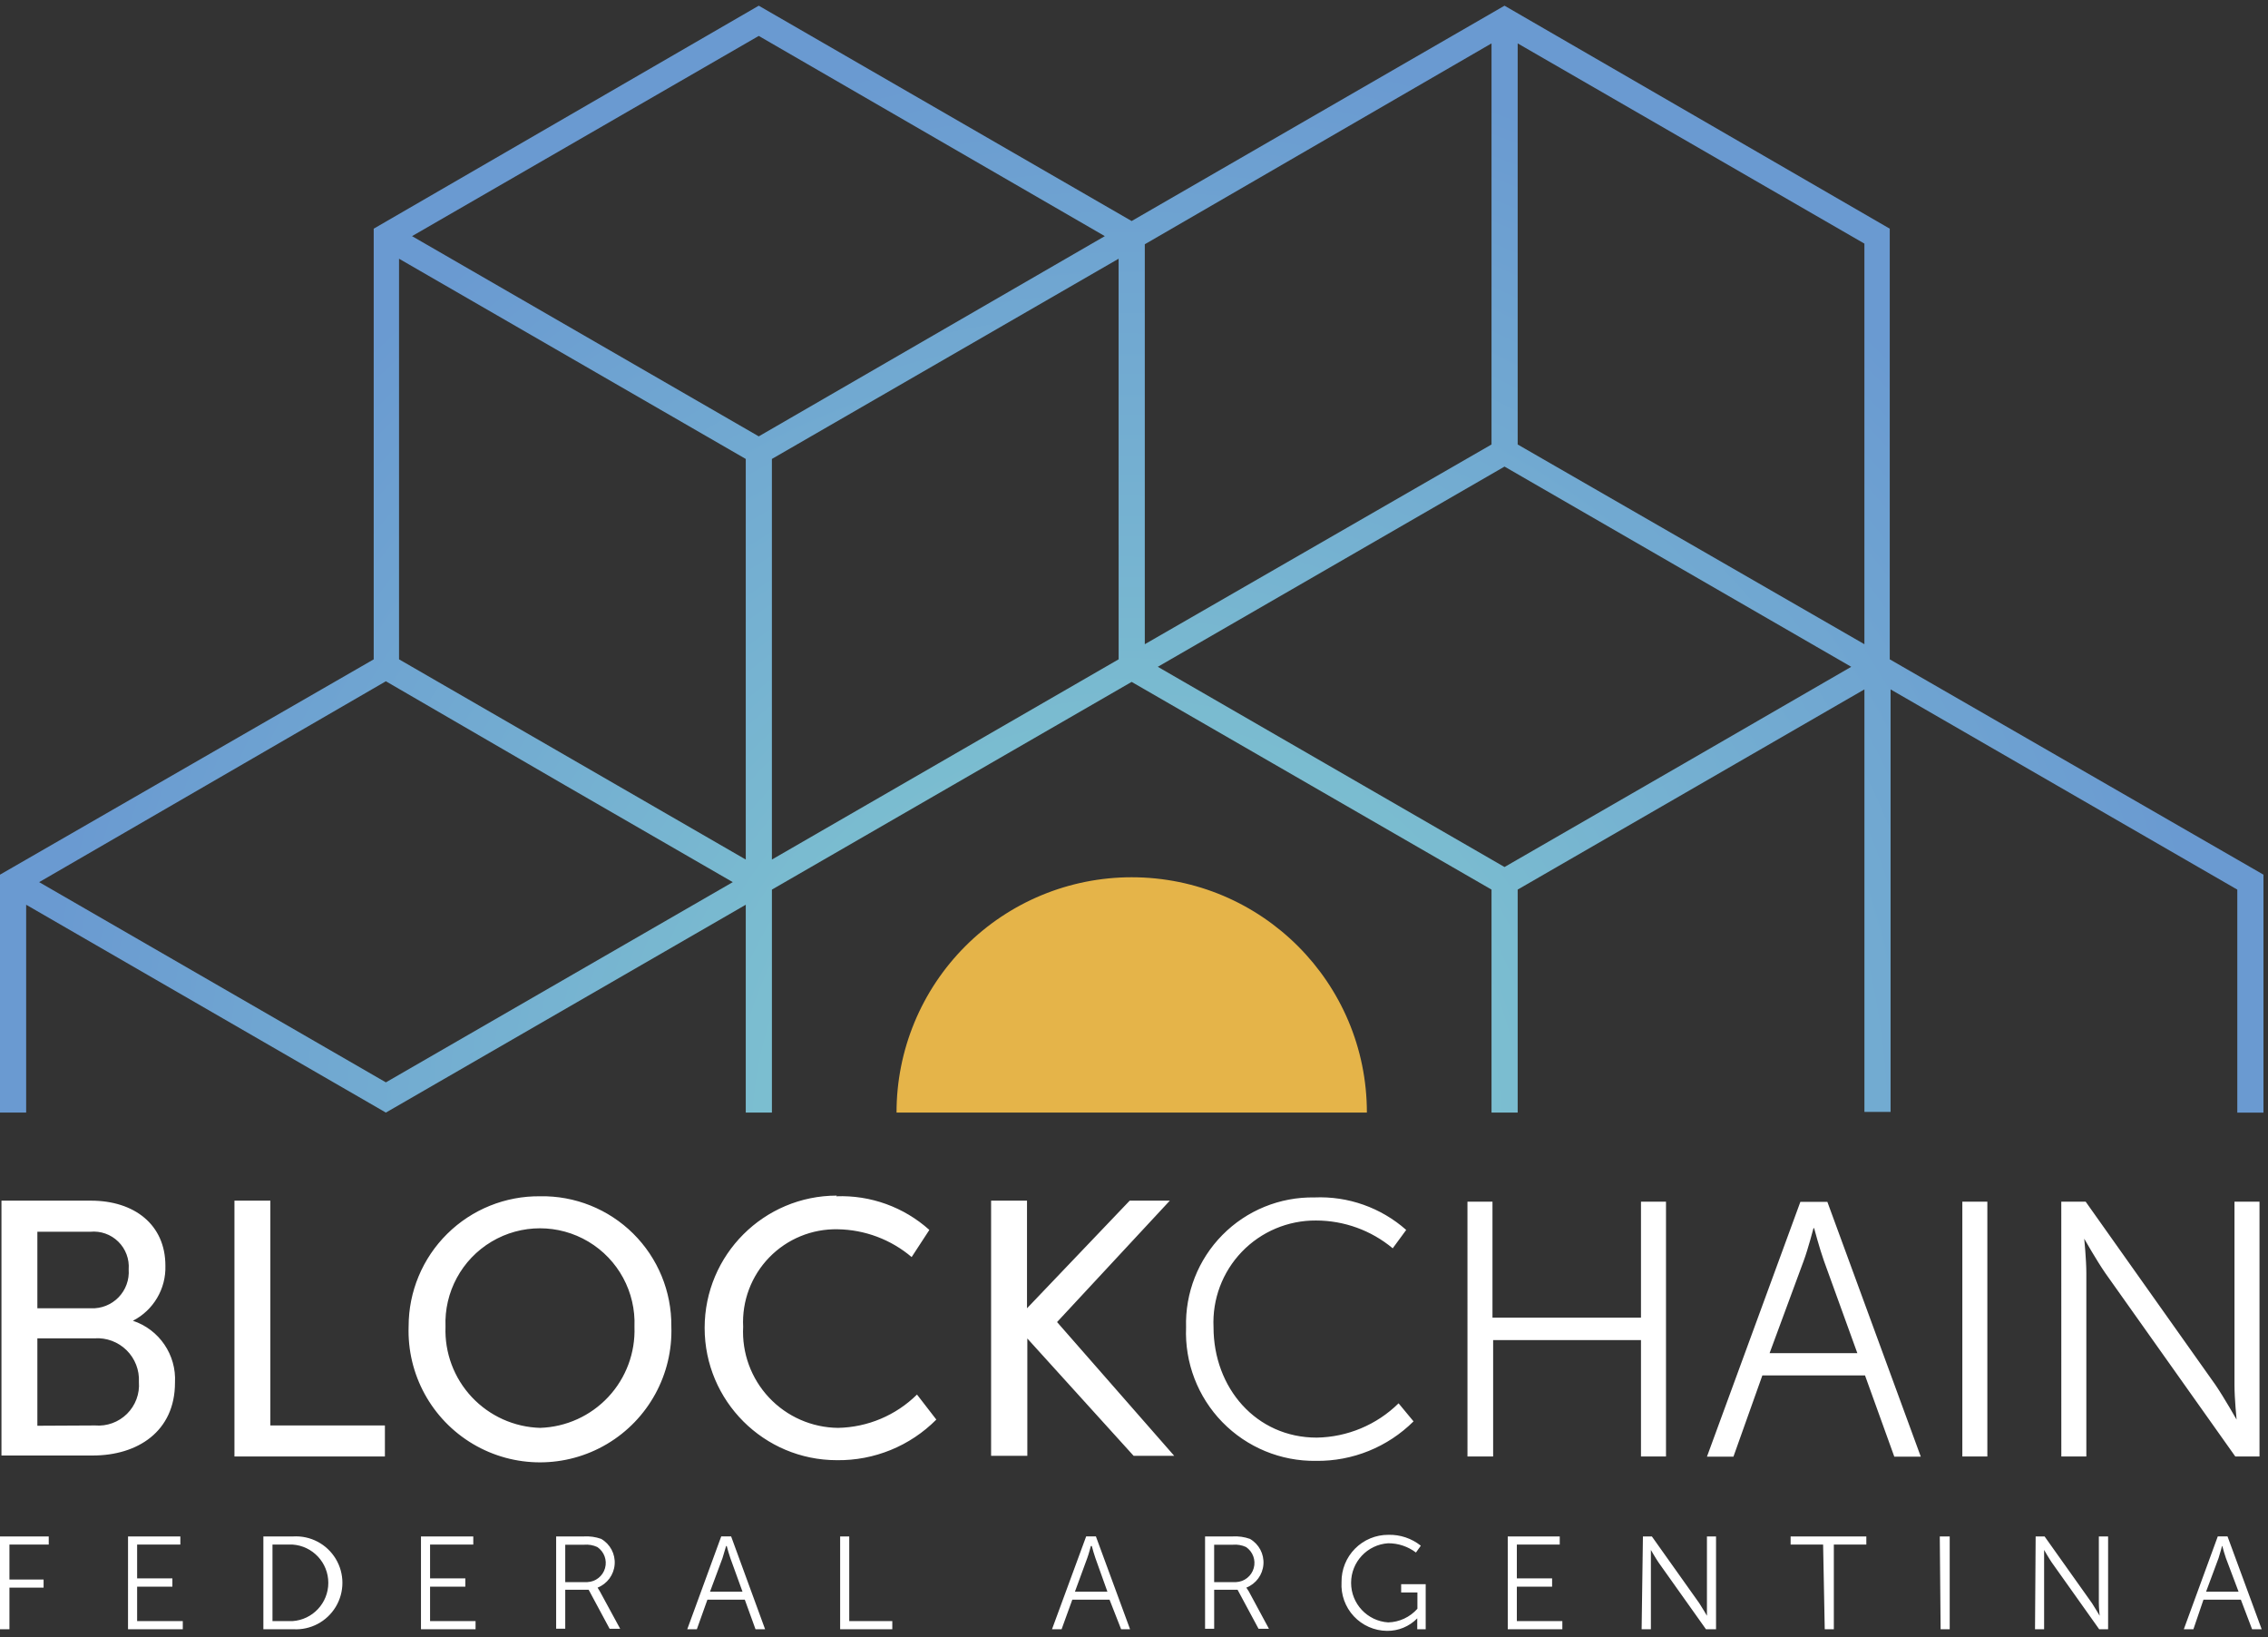 <?xml version="1.0" encoding="UTF-8"?>
<svg width="352px" height="254px" viewBox="0 0 352 254" version="1.1" xmlns="http://www.w3.org/2000/svg" xmlns:xlink="http://www.w3.org/1999/xlink">
    <rect x="0" y="0" width="352" height="254" fill="#333333" stroke="none"/>
    <!-- Generator: Sketch 52.1 (67048) - http://www.bohemiancoding.com/sketch -->
    <title>bfa_logo</title>
    <desc>Created with Sketch.</desc>
    <defs>
        <radialGradient cx="49.803%" cy="102.3%" fx="49.803%" fy="102.3%" r="99.518%" gradientTransform="translate(0.498,1.023),scale(0.489,1),translate(-0.498,-1.023)" id="radialGradient-1">
            <stop stop-color="#84D0D0" offset="0%"></stop>
            <stop stop-color="#6A9AD1" offset="100%"></stop>
        </radialGradient>
    </defs>
    <g id="Page-1" stroke="none" stroke-width="1" fill="none" fill-rule="evenodd">
        <g id="bfa_logo" transform="translate(0, 0.883)">
            <path d="M175.633,135.236 C165.951,135.236 156.666,139.084 149.823,145.932 C142.979,152.781 139.138,162.068 139.145,171.75 L212.145,171.75 C212.145,151.585 195.798,135.237 175.633,135.236 Z" id="Path_30" fill="#E5B449"></path>
            <path d="M4.06,171.75 L4.06,139.5 L59.889,171.75 L115.744,139.5 L115.744,171.75 L119.804,171.75 L119.804,137.15 L175.633,104.923 L231.488,137.15 L231.488,171.75 L235.548,171.75 L235.548,137.15 L263.463,121.037 L289.363,106.084 L289.363,171.647 L293.423,171.647 L293.423,106.086 L347.235,137.153 L347.235,171.753 L351.295,171.753 L351.295,134.833 L293.295,101.421 L293.295,34.6 L233.505,0 L175.633,33.412 L117.761,0 L58,34.6 L58,101.424 L0,134.833 L0,171.75 L4.06,171.75 Z M235.548,5.85 L289.36,36.917 L289.36,99.076 L235.548,68.085 L235.548,5.85 Z M287.318,102.581 L261.446,117.534 L233.506,133.647 L179.694,102.58 L233.506,71.513 L287.318,102.581 Z M177.676,37.018 L231.488,5.85 L231.488,68.085 L177.676,99.076 L177.676,37.018 Z M173.616,101.418 L119.8,132.488 L119.8,70.329 L173.612,39.262 L173.616,101.418 Z M117.761,4.69 L171.472,35.757 L117.761,66.824 L63.949,35.757 L117.761,4.69 Z M61.932,39.262 L115.744,70.329 L115.744,132.488 L89.844,117.535 L61.932,101.421 L61.932,39.262 Z M59.889,104.825 L87.829,121.039 L113.729,135.992 L59.889,167.06 L6.077,135.993 L59.889,104.825 Z" id="Path_31" fill="url(#radialGradient-1)" fill-rule="nonzero"></path>
            <path d="M0.227,185.416 L14.121,185.416 C20.829,185.416 25.67,189.123 25.67,195.503 C25.782,199.087 23.818,202.415 20.627,204.051 C24.724,205.411 27.401,209.349 27.158,213.659 C27.158,221.224 21.358,224.959 14.398,224.959 L0.227,224.959 L0.227,185.416 Z M14.121,202.116 C15.724,202.185 17.28,201.566 18.398,200.415 C19.515,199.263 20.088,197.689 19.971,196.089 C20.097,194.484 19.507,192.905 18.359,191.777 C17.211,190.648 15.623,190.085 14.02,190.239 L5.8,190.239 L5.8,202.116 L14.121,202.116 Z M14.751,220.297 C16.591,220.451 18.405,219.791 19.716,218.49 C21.026,217.19 21.7,215.38 21.559,213.539 C21.651,211.702 20.954,209.913 19.644,208.621 C18.334,207.33 16.536,206.659 14.7,206.776 L5.8,206.776 L5.8,220.342 L14.751,220.297 Z M36.387,185.416 L41.96,185.416 L41.96,220.291 L59.738,220.291 L59.738,225.107 L36.387,225.107 L36.387,185.416 Z M83.845,184.735 C89.24,184.64 94.444,186.73 98.276,190.528 C102.108,194.327 104.243,199.513 104.195,204.908 C104.456,212.362 100.628,219.364 94.213,223.169 C87.798,226.973 79.817,226.973 73.402,223.169 C66.987,219.364 63.159,212.362 63.42,204.908 C63.42,199.514 65.58,194.345 69.418,190.555 C73.256,186.765 78.452,184.67 83.845,184.737 L83.845,184.735 Z M83.845,220.669 C87.867,220.538 91.672,218.809 94.416,215.866 C97.161,212.923 98.62,209.008 98.471,204.986 C98.693,199.603 95.948,194.531 91.32,191.773 C86.691,189.015 80.924,189.015 76.295,191.773 C71.667,194.531 68.922,199.603 69.144,204.986 C68.994,209.02 70.463,212.947 73.224,215.893 C75.985,218.839 79.808,220.559 83.844,220.671 L83.845,220.669 Z M129.79,184.737 C135.102,184.533 140.284,186.405 144.239,189.957 L141.49,194.168 C138.281,191.444 134.225,189.92 130.016,189.856 C126.019,189.774 122.168,191.357 119.385,194.227 C116.602,197.096 115.137,200.994 115.34,204.986 C115.126,209.042 116.577,213.009 119.357,215.97 C122.136,218.931 126.005,220.629 130.066,220.671 C134.663,220.583 139.05,218.733 142.321,215.502 L145.321,219.385 C141.242,223.489 135.673,225.762 129.888,225.685 C118.552,225.685 109.362,216.495 109.362,205.159 C109.362,193.822 118.552,184.632 129.888,184.632 L129.79,184.737 Z M153.821,185.416 L159.394,185.416 L159.394,202.116 L175.331,185.416 L181.559,185.416 L164.059,204.253 L182.24,225.006 L175.94,225.006 L159.444,206.801 L159.444,225.007 L153.821,225.007 L153.821,185.416 Z M204,184.916 C209.223,184.687 214.331,186.495 218.247,189.959 L216.154,192.808 C212.814,190.023 208.603,188.497 204.254,188.496 C199.914,188.464 195.751,190.217 192.742,193.345 C189.733,196.473 188.142,200.7 188.342,205.036 C188.342,214.492 194.974,222.183 204.355,222.183 C209.118,222.108 213.669,220.203 217.064,216.862 L219.384,219.662 C215.368,223.654 209.916,225.862 204.254,225.79 C198.787,225.869 193.529,223.696 189.713,219.781 C185.897,215.866 183.861,210.553 184.081,205.09 C183.921,199.737 185.96,194.551 189.723,190.74 C193.486,186.929 198.645,184.825 204,184.916 Z M227.754,185.572 L231.637,185.572 L231.637,203.572 L254.685,203.572 L254.685,185.572 L258.568,185.572 L258.568,225.112 L254.685,225.112 L254.685,207.054 L231.74,207.054 L231.74,225.109 L227.756,225.109 L227.754,185.572 Z M289.454,212.529 L273.524,212.529 L269.035,225.137 L264.925,225.137 L279.425,185.597 L283.611,185.597 L298.111,225.137 L294,225.137 L289.454,212.529 Z M281.46,189.683 C281.46,189.683 280.603,192.961 279.947,194.726 L274.647,209.074 L288.264,209.074 L283.069,194.726 C282.413,192.885 281.556,189.683 281.556,189.683 L281.46,189.683 Z M304.56,185.573 L308.443,185.573 L308.443,225.113 L304.56,225.113 L304.56,185.573 Z M319.917,185.573 L323.7,185.573 L343.873,214.042 C345.209,216.009 347.126,219.388 347.126,219.388 C347.126,219.388 346.798,216.135 346.798,214.042 L346.798,185.569 L350.681,185.569 L350.681,225.109 L346.924,225.109 L326.756,196.664 C325.394,194.697 323.478,191.318 323.478,191.318 C323.478,191.318 323.806,194.571 323.806,196.664 L323.806,225.108 L319.923,225.108 L319.917,185.573 Z M0,237.516 L7.565,237.516 L7.565,238.777 L1.465,238.777 L1.465,244.199 L6.765,244.199 L6.765,245.46 L1.465,245.46 L1.465,251.916 L0,251.916 L0,237.516 Z M19.871,237.516 L27.991,237.516 L27.991,238.777 L21.283,238.777 L21.283,244.022 L26.755,244.022 L26.755,245.308 L21.283,245.308 L21.283,250.654 L28.369,250.654 L28.369,251.916 L19.869,251.916 L19.871,237.516 Z M40.876,237.516 L45.516,237.516 C48.188,237.362 50.725,238.699 52.107,240.991 C53.489,243.282 53.489,246.15 52.107,248.441 C50.725,250.733 48.188,252.07 45.516,251.916 L40.876,251.916 L40.876,237.516 Z M45.39,250.654 C48.52,250.451 50.955,247.852 50.955,244.715 C50.955,241.579 48.52,238.98 45.39,238.777 L42.29,238.777 L42.29,250.654 L45.39,250.654 Z M65.336,237.516 L73.456,237.516 L73.456,238.777 L66.748,238.777 L66.748,244.022 L72.22,244.022 L72.22,245.308 L66.748,245.308 L66.748,250.654 L73.809,250.654 L73.809,251.916 L65.336,251.916 L65.336,237.516 Z M86.316,237.516 L90.578,237.516 C91.502,237.458 92.428,237.586 93.301,237.894 C94.702,238.701 95.517,240.239 95.398,241.851 C95.28,243.463 94.249,244.865 92.746,245.459 L93.099,246.039 L96.251,251.839 L94.613,251.839 L91.36,245.786 L87.728,245.786 L87.728,251.838 L86.316,251.838 L86.316,237.516 Z M91.158,244.602 C92.446,244.551 93.555,243.677 93.905,242.437 C94.255,241.197 93.767,239.872 92.696,239.155 C92.057,238.863 91.353,238.741 90.653,238.802 L87.728,238.802 L87.728,244.602 L91.158,244.602 Z M115.593,247.325 L109.793,247.325 L108.154,251.914 L106.666,251.914 L111.936,237.514 L113.474,237.514 L118.744,251.914 L117.256,251.914 L115.593,247.325 Z M112.693,239.004 L112.138,240.87 L110.196,246.09 L115.239,246.09 L113.348,240.87 C113.139,240.255 112.954,239.633 112.793,239.004 L112.693,239.004 Z M130.393,237.516 L131.805,237.516 L131.805,250.654 L138.487,250.654 L138.487,251.916 L130.393,251.916 L130.393,237.516 Z M172.202,247.325 L166.427,247.325 L164.763,251.914 L163.275,251.914 L168.575,237.514 L170.088,237.514 L175.388,251.914 L174.001,251.914 L172.202,247.325 Z M169.302,239.004 C169.302,239.004 169.002,240.189 168.747,240.87 L166.831,246.09 L171.874,246.09 L170.008,240.87 C169.799,240.255 169.614,239.633 169.453,239.004 L169.302,239.004 Z M187.029,237.516 L191.291,237.516 C192.207,237.459 193.126,237.587 193.991,237.894 C195.392,238.701 196.207,240.239 196.088,241.851 C195.97,243.463 194.939,244.865 193.436,245.459 L193.814,246.039 L196.941,251.839 L195.327,251.839 L192.074,245.787 L188.443,245.787 L188.443,251.839 L187.031,251.839 L187.029,237.516 Z M191.845,244.602 C193.13,244.546 194.234,243.672 194.583,242.435 C194.933,241.197 194.449,239.875 193.383,239.155 C192.744,238.863 192.04,238.741 191.34,238.802 L188.44,238.802 L188.44,244.602 L191.845,244.602 Z M215.473,237.264 C217.3,237.216 219.086,237.814 220.516,238.953 L219.759,240.012 C218.518,239.074 217.003,238.569 215.447,238.575 C212.211,238.786 209.694,241.472 209.694,244.715 C209.694,247.958 212.211,250.644 215.447,250.855 C217.188,250.809 218.832,250.042 219.986,248.737 L219.986,246.216 L217.464,246.216 L217.464,244.93 L221.272,244.93 L221.272,251.916 L219.961,251.916 L219.961,250.227 C218.728,251.488 217.034,252.189 215.271,252.169 C213.315,252.152 211.451,251.333 210.116,249.902 C208.782,248.472 208.092,246.557 208.21,244.604 C208.183,242.663 208.937,240.792 210.302,239.412 C211.668,238.032 213.531,237.259 215.472,237.266 L215.473,237.264 Z M234.007,237.516 L242.076,237.516 L242.076,238.777 L235.419,238.777 L235.419,244.022 L240.891,244.022 L240.891,245.308 L235.419,245.308 L235.419,250.654 L242.48,250.654 L242.48,251.916 L234.01,251.916 L234.007,237.516 Z M254.987,237.516 L256.374,237.516 L263.737,247.88 C264.216,248.611 264.922,249.822 264.922,249.822 L264.922,237.516 L266.334,237.516 L266.334,251.916 L264.771,251.916 L257.408,241.552 C256.929,240.846 256.223,239.61 256.223,239.61 L256.223,251.916 L254.786,251.916 L254.987,237.516 Z M282.952,238.777 L277.909,238.777 L277.909,237.516 L289.66,237.516 L289.66,238.777 L284.617,238.777 L284.617,251.916 L283.205,251.916 L282.952,238.777 Z M301.06,237.516 L302.6,237.516 L302.6,251.916 L301.188,251.916 L301.06,237.516 Z M315.938,237.516 L317.325,237.516 L324.688,247.88 C325.167,248.611 325.873,249.822 325.873,249.822 C325.873,249.822 325.747,248.637 325.747,247.88 L325.747,237.516 L327.184,237.516 L327.184,251.916 L325.8,251.916 L318.437,241.552 C317.958,240.846 317.252,239.61 317.252,239.61 L317.252,251.916 L315.84,251.916 L315.938,237.516 Z M347.786,247.325 L341.986,247.325 L340.423,251.914 L338.935,251.914 L344.205,237.514 L345.718,237.514 L351.018,251.914 L349.53,251.914 L347.786,247.325 Z M344.861,239.004 C344.861,239.004 344.561,240.189 344.331,240.87 L342.389,246.09 L347.432,246.09 L345.465,240.87 C345.256,240.255 345.071,239.633 344.91,239.004 L344.861,239.004 Z" id="Path_32" fill="#FFFFFF" fill-rule="nonzero"></path>
        </g>
    </g>
</svg>